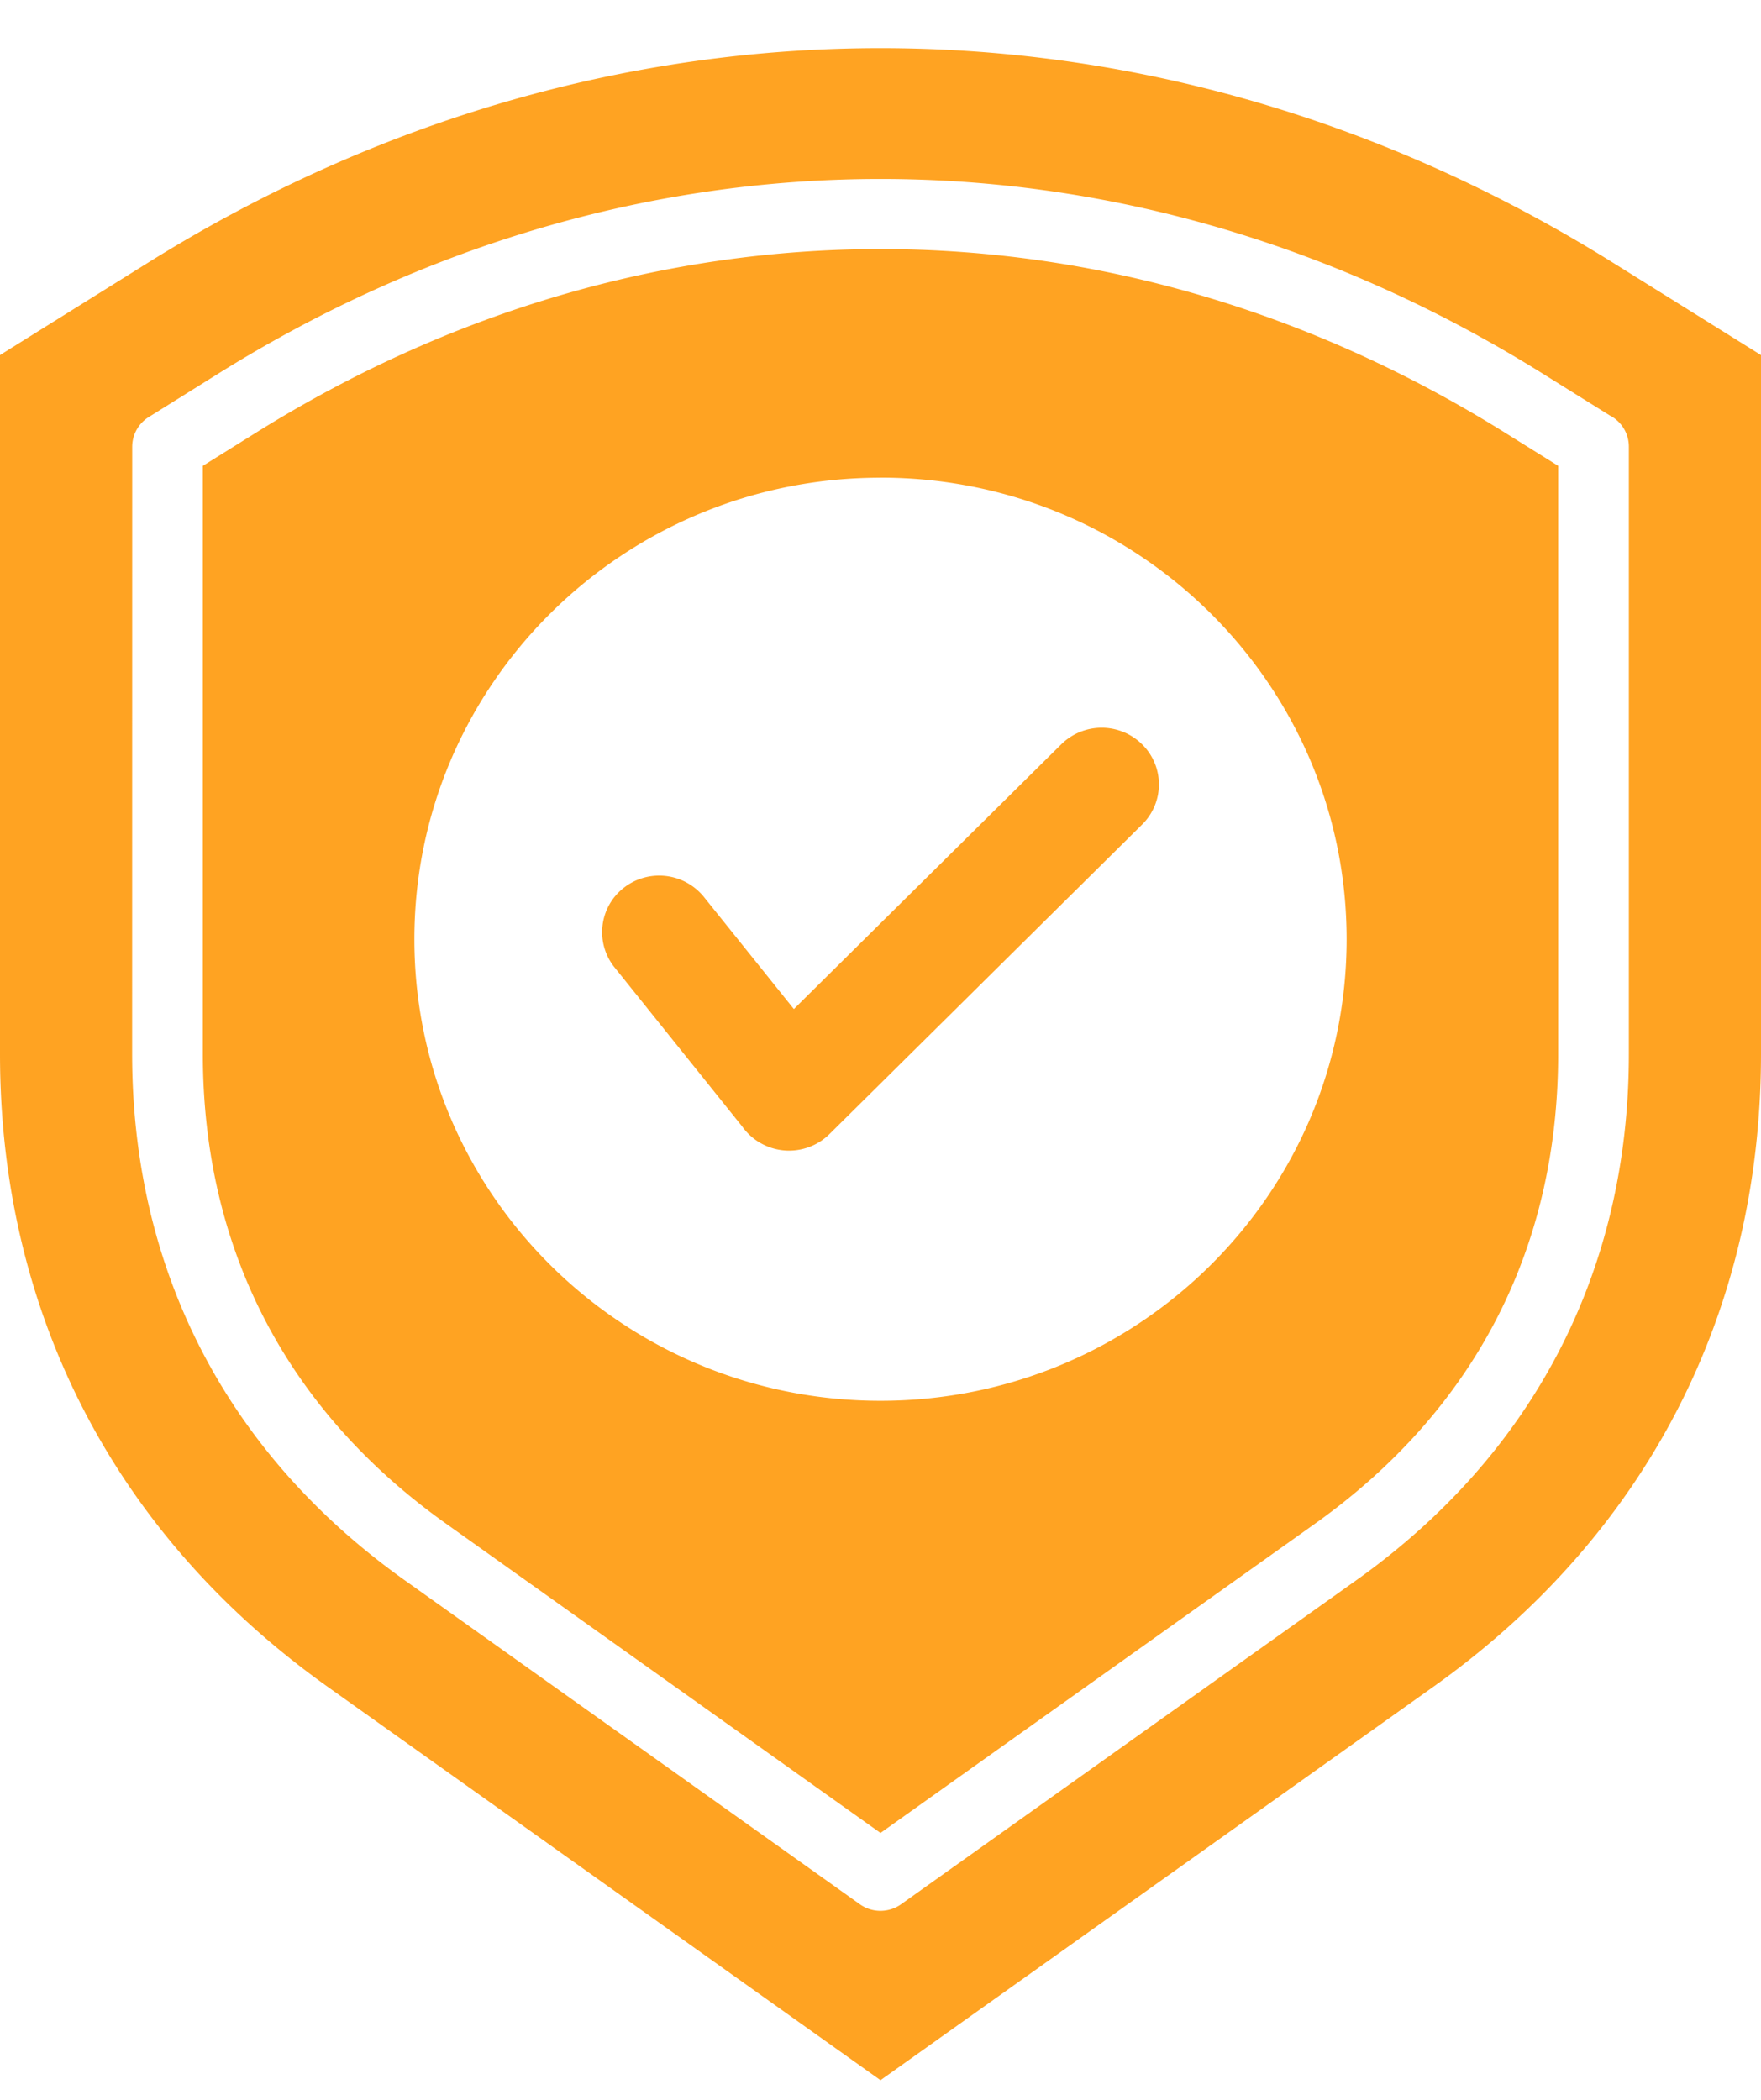 <svg width="26" height="31" fill="none" xmlns="http://www.w3.org/2000/svg"><path fill-rule="evenodd" clip-rule="evenodd" d="M23.808 3.874 26 5.242v10.32c0 3.82-1.702 7.108-4.835 9.338L13 30.71 4.835 24.9C1.702 22.67 0 19.382 0 15.562V5.242l2.192-1.368c6.764-4.218 14.852-4.218 21.616 0Zm-8.14 7.115-3.947 3.908-1.328-1.655a.849.849 0 0 0-1.185-.134.83.83 0 0 0-.135 1.173l1.884 2.348a.85.85 0 0 0 1.29.113l4.616-4.57a.83.83 0 0 0 0-1.183.85.85 0 0 0-1.195 0ZM2.995 6.877v8.685c0 2.868 1.235 5.256 3.588 6.93L13 27.06l6.417-4.567c2.353-1.675 3.588-4.063 3.588-6.931V6.877l-.792-.494C19.32 4.58 16.16 3.677 13 3.677c-3.16 0-6.32.902-9.213 2.706l-.792.494Zm-1.044 8.685c0 3.194 1.404 5.903 4.024 7.767l6.721 4.784c.19.135.44.125.617-.007l6.712-4.777c2.62-1.864 4.024-4.573 4.024-7.767V6.593a.516.516 0 0 0-.279-.458l-1.002-.625C19.702 3.598 16.35 2.642 13 2.642c-3.351 0-6.702.956-9.768 2.868l-1.036.647a.517.517 0 0 0-.244.436l-.001 8.969ZM13 7.052c-3.8 0-6.882 3.05-6.882 6.814 0 3.763 3.081 6.814 6.882 6.814 3.8 0 6.882-3.05 6.882-6.814 0-3.764-3.081-6.815-6.882-6.815Z" fill="#FFA322"/></svg>